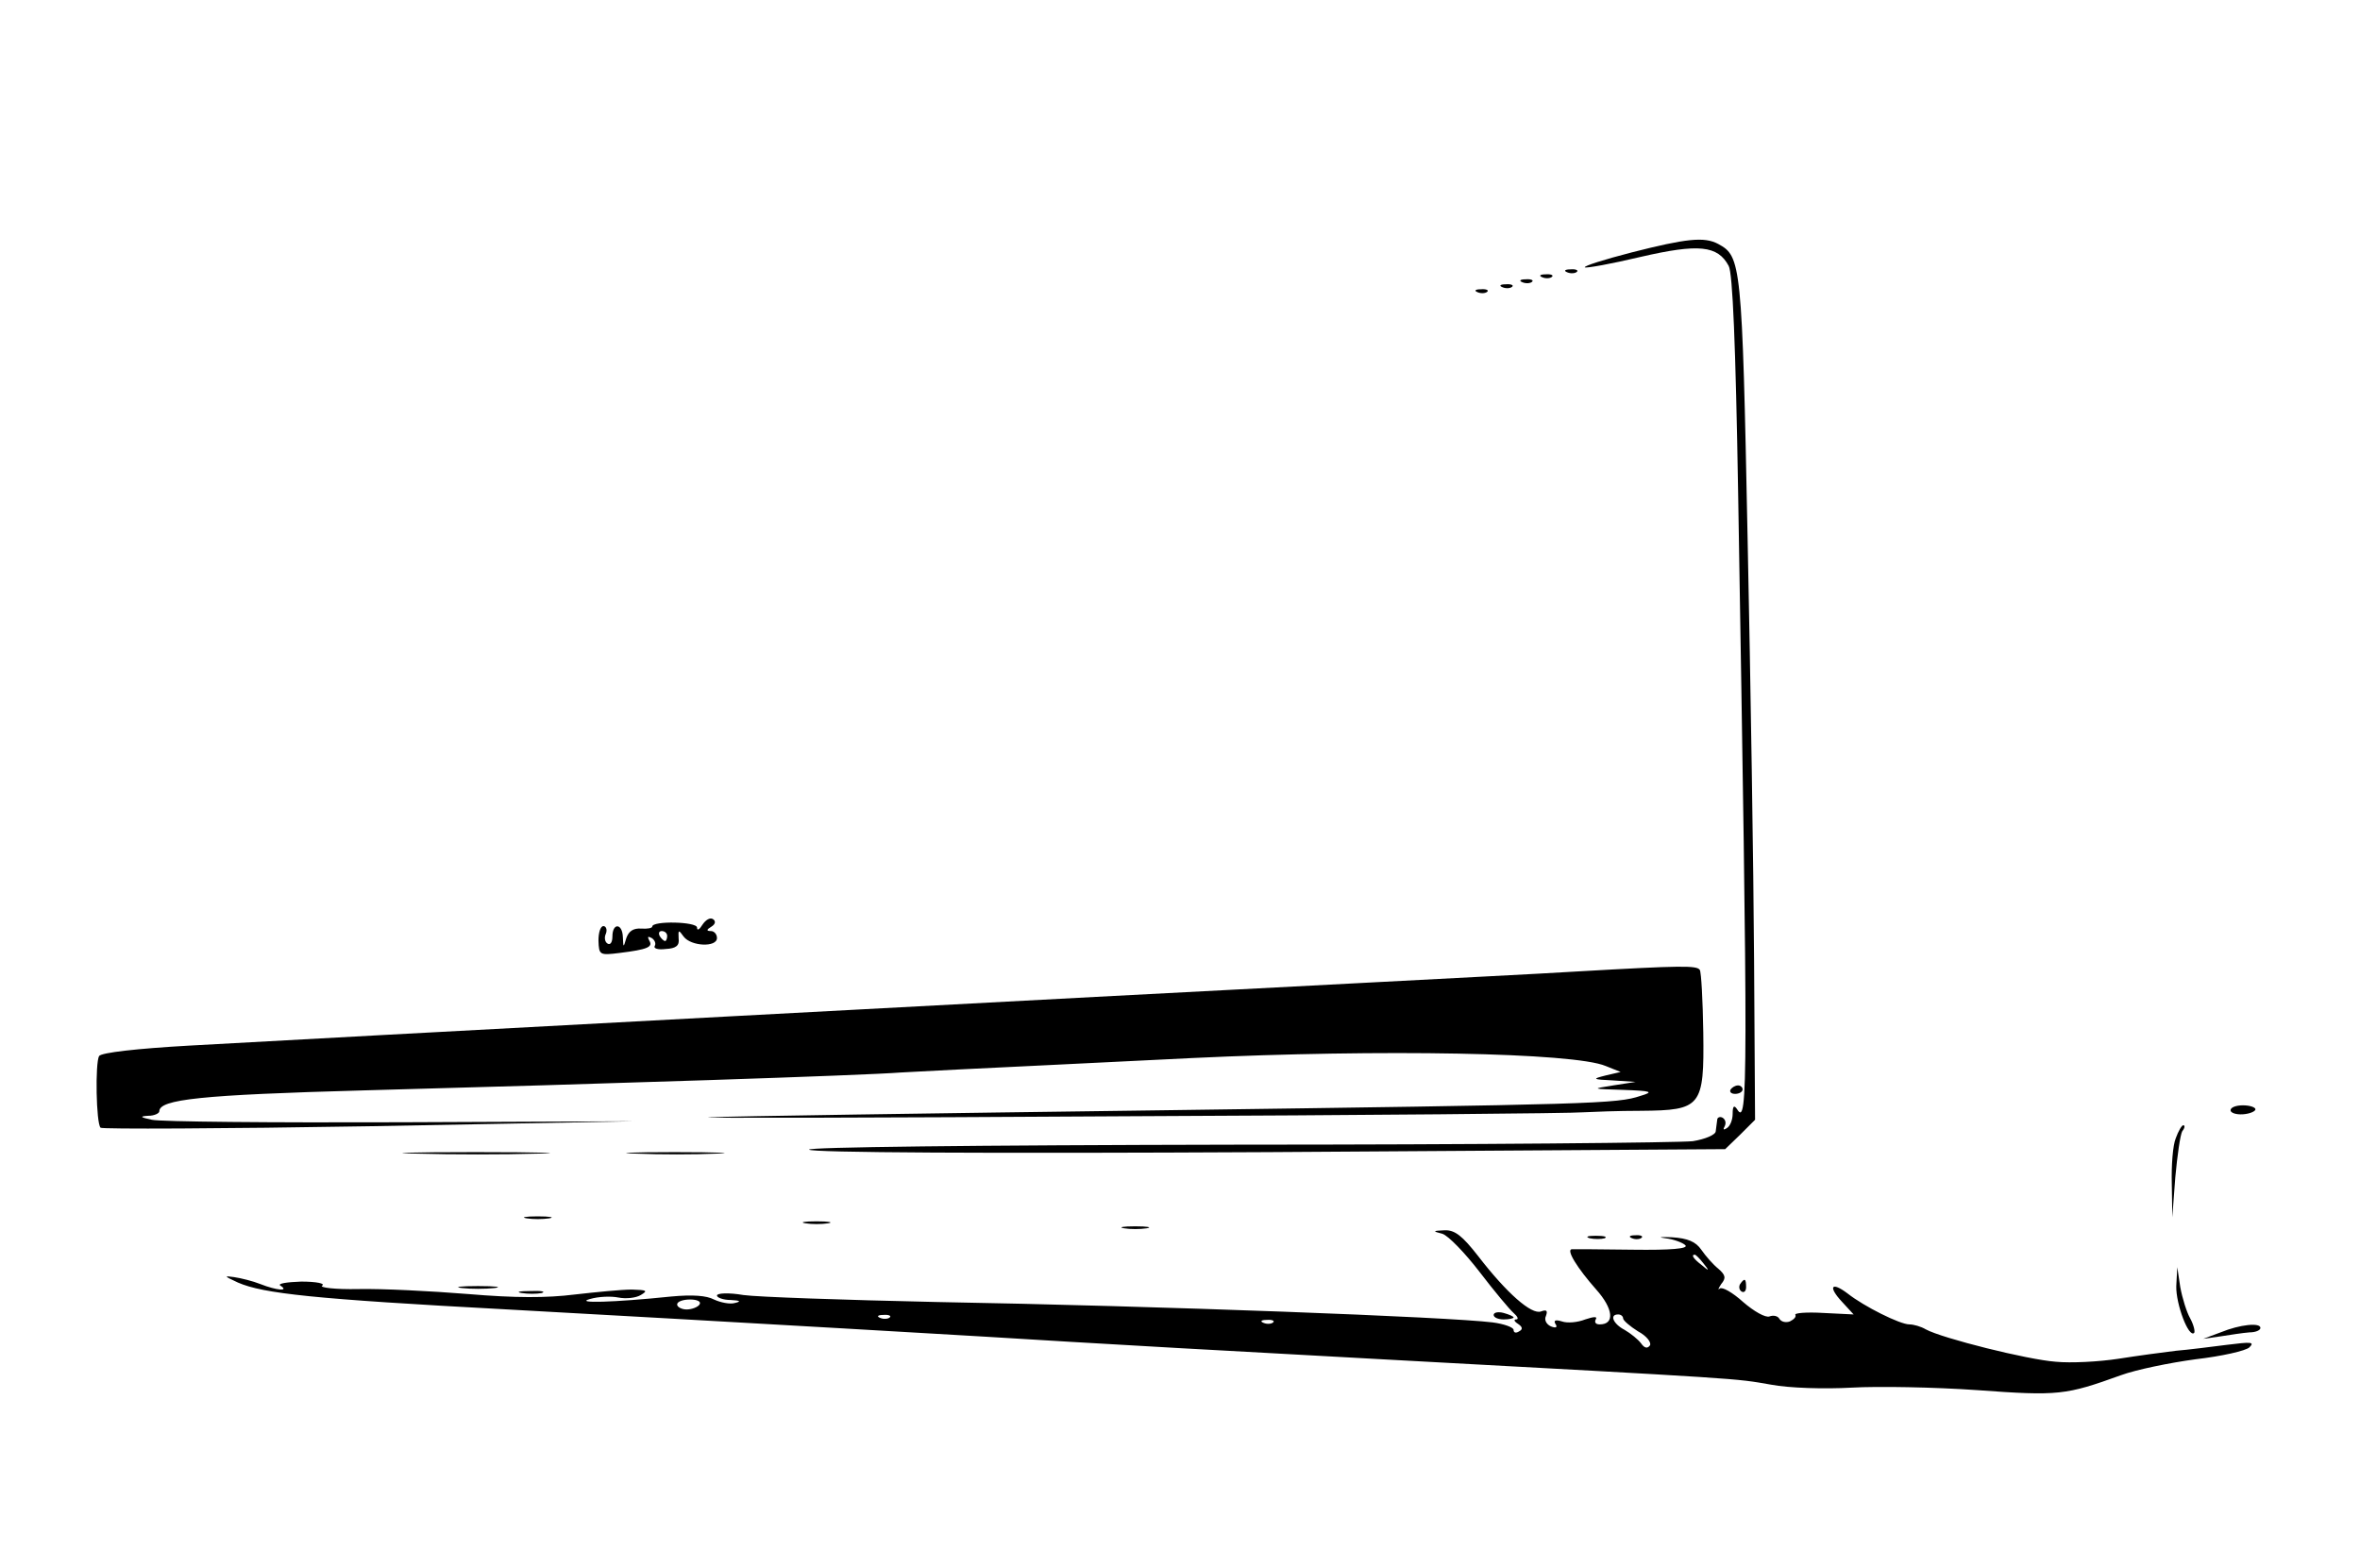 <?xml version="1.0" standalone="no"?>
<!DOCTYPE svg PUBLIC "-//W3C//DTD SVG 20010904//EN"
 "http://www.w3.org/TR/2001/REC-SVG-20010904/DTD/svg10.dtd">
<svg version="1.0" xmlns="http://www.w3.org/2000/svg"
 width="474pt" height="315pt" viewBox="0 0 474 315"
 preserveAspectRatio="xMidYMid meet">

<g transform="translate(0,315) scale(0.1,-0.1)"
fill="#000000" stroke="none">
<path d="M3277 2643 c-54 -14 -96 -27 -94 -30 3 -2 53 7 112 21 117 27 155 23
177 -18 8 -14 14 -158 19 -456 20 -1189 20 -1274 -2 -1238 -6 9 -9 7 -9 -9 0
-12 -5 -25 -12 -29 -6 -4 -8 -3 -4 4 3 6 2 13 -4 17 -5 3 -11 1 -11 -4 -1 -6
-2 -17 -3 -23 0 -7 -21 -16 -46 -20 -25 -3 -436 -7 -913 -7 -540 -1 -866 -5
-862 -10 3 -6 354 -8 923 -5 l917 6 30 29 30 30 -2 322 c-1 177 -7 558 -13
846 -11 554 -13 566 -59 591 -28 15 -64 11 -174 -17z"/>
<path d="M3148 2603 c7 -3 16 -2 19 1 4 3 -2 6 -13 5 -11 0 -14 -3 -6 -6z"/>
<path d="M3098 2593 c7 -3 16 -2 19 1 4 3 -2 6 -13 5 -11 0 -14 -3 -6 -6z"/>
<path d="M3058 2583 c7 -3 16 -2 19 1 4 3 -2 6 -13 5 -11 0 -14 -3 -6 -6z"/>
<path d="M3018 2573 c7 -3 16 -2 19 1 4 3 -2 6 -13 5 -11 0 -14 -3 -6 -6z"/>
<path d="M2968 2563 c7 -3 16 -2 19 1 4 3 -2 6 -13 5 -11 0 -14 -3 -6 -6z"/>
<path d="M1411 1293 c-6 -10 -11 -13 -11 -6 0 12 -90 14 -90 2 0 -3 -10 -5
-22 -4 -16 1 -25 -5 -30 -19 -6 -20 -6 -20 -7 2 -1 28 -21 29 -21 1 0 -11 -4
-18 -10 -14 -5 3 -7 12 -3 20 3 8 0 15 -5 15 -6 0 -10 -13 -10 -29 1 -29 2
-30 42 -25 57 7 68 12 60 25 -4 8 -3 9 5 5 6 -4 9 -11 6 -16 -3 -5 7 -8 22 -6
21 1 28 7 26 21 -1 18 0 18 10 4 15 -20 67 -22 67 -3 0 8 -6 14 -12 14 -10 0
-9 3 1 9 8 5 9 11 3 15 -6 4 -15 -2 -21 -11z m-71 -23 c0 -5 -2 -10 -4 -10 -3
0 -8 5 -11 10 -3 6 -1 10 4 10 6 0 11 -4 11 -10z"/>
<path d="M3170 1199 c-80 -5 -282 -15 -450 -24 -431 -22 -2130 -113 -2339
-125 -106 -6 -177 -14 -182 -21 -8 -14 -6 -135 3 -144 3 -3 246 -2 540 3 l533
10 -470 -2 c-259 -1 -483 1 -500 5 -24 5 -25 7 -7 8 12 0 22 5 22 9 0 24 83
33 410 42 484 13 1003 30 1080 36 36 2 171 9 300 15 129 6 258 13 285 14 378
18 766 11 830 -16 l30 -12 -30 -7 c-28 -7 -27 -8 15 -10 l45 -3 -45 -7 c-44
-7 -44 -7 20 -9 58 -2 62 -4 35 -12 -48 -16 -88 -17 -965 -29 -459 -6 -866
-12 -905 -14 -38 -2 333 -1 825 2 492 2 911 6 930 8 19 1 71 3 116 3 121 1
127 8 125 157 -1 65 -4 121 -7 126 -6 9 -35 9 -244 -3z"/>
<path d="M3476 962 c-3 -5 1 -9 9 -9 8 0 15 4 15 9 0 4 -4 8 -9 8 -6 0 -12 -4
-15 -8z"/>
<path d="M4480 920 c0 -5 11 -9 25 -8 14 1 25 6 25 10 0 4 -11 8 -25 8 -14 0
-25 -4 -25 -10z"/>
<path d="M4370 864 c-6 -14 -9 -55 -8 -92 l1 -67 6 80 c4 44 10 86 14 93 5 6
6 12 2 12 -3 0 -10 -12 -15 -26z"/>
<path d="M838 833 c68 -2 176 -2 240 0 64 1 9 3 -123 3 -132 0 -185 -2 -117
-3z"/>
<path d="M1278 833 c46 -2 118 -2 160 0 42 1 5 3 -83 3 -88 0 -123 -2 -77 -3z"/>
<path d="M1058 703 c12 -2 32 -2 45 0 12 2 2 4 -23 4 -25 0 -35 -2 -22 -4z"/>
<path d="M1618 693 c12 -2 32 -2 45 0 12 2 2 4 -23 4 -25 0 -35 -2 -22 -4z"/>
<path d="M2258 683 c12 -2 32 -2 45 0 12 2 2 4 -23 4 -25 0 -35 -2 -22 -4z"/>
<path d="M2897 672 c12 -4 45 -38 75 -77 29 -38 60 -75 68 -82 8 -7 11 -13 5
-13 -5 0 -4 -4 4 -9 9 -6 10 -11 2 -15 -6 -4 -11 -3 -11 3 0 5 -19 12 -42 15
-88 11 -665 33 -1118 41 -184 4 -359 10 -387 14 -29 5 -53 4 -53 -1 0 -4 12
-9 28 -9 19 -1 21 -3 8 -6 -10 -3 -29 1 -42 7 -15 8 -43 10 -86 6 -116 -12
-196 -14 -163 -5 17 5 42 6 57 3 15 -3 35 -1 45 5 15 9 12 10 -18 11 -20 0
-71 -5 -115 -10 -56 -7 -119 -7 -214 1 -74 6 -173 11 -220 10 -47 -1 -79 3
-73 7 7 4 -11 8 -42 8 -29 -1 -48 -4 -42 -8 19 -12 -7 -10 -40 3 -15 6 -39 12
-53 14 -21 3 -20 2 8 -11 51 -22 150 -33 542 -54 418 -23 1005 -57 1130 -65
47 -3 328 -19 625 -35 736 -40 707 -38 782 -51 37 -7 107 -9 162 -6 53 3 166
1 252 -5 164 -12 178 -10 289 30 30 11 98 25 150 32 52 6 101 17 108 24 11 11
3 11 -45 5 -32 -4 -78 -10 -103 -12 -25 -3 -77 -10 -115 -16 -39 -6 -96 -9
-126 -6 -56 4 -228 47 -261 65 -10 6 -25 10 -33 10 -19 0 -91 36 -124 62 -33
25 -40 14 -11 -17 l23 -25 -61 3 c-33 2 -59 0 -56 -4 2 -4 -3 -9 -11 -13 -8
-3 -17 -1 -21 5 -3 6 -12 8 -20 5 -8 -3 -31 10 -53 29 -21 19 -42 31 -47 27
-4 -4 -3 0 3 9 10 12 9 18 -6 31 -10 8 -25 25 -34 38 -11 16 -27 23 -59 25
-24 1 -29 0 -13 -2 17 -2 35 -9 40 -14 7 -7 -30 -10 -105 -9 -63 1 -119 1
-123 1 -12 -1 11 -38 49 -81 34 -38 38 -70 7 -70 -8 0 -11 4 -8 10 4 6 -3 6
-21 0 -15 -6 -36 -8 -47 -4 -13 4 -17 2 -13 -5 5 -7 1 -9 -9 -5 -9 4 -14 13
-10 21 4 11 1 13 -10 9 -19 -7 -69 37 -126 111 -32 41 -47 53 -68 52 -24 -1
-24 -2 -4 -7z m524 -59 c13 -16 12 -17 -3 -4 -17 13 -22 21 -14 21 2 0 10 -8
17 -17z m-2016 -83 c-3 -5 -15 -10 -26 -10 -10 0 -19 5 -19 10 0 6 12 10 26
10 14 0 23 -4 19 -10z m382 -26 c-3 -3 -12 -4 -19 -1 -8 3 -5 6 6 6 11 1 17
-2 13 -5z m1473 -2 c0 -4 14 -16 30 -26 17 -9 27 -22 24 -28 -5 -7 -11 -6 -18
4 -6 8 -21 20 -33 27 -23 12 -31 31 -13 31 6 0 10 -4 10 -8z m-703 -8 c-3 -3
-12 -4 -19 -1 -8 3 -5 6 6 6 11 1 17 -2 13 -5z"/>
<path d="M3193 663 c9 -2 23 -2 30 0 6 3 -1 5 -18 5 -16 0 -22 -2 -12 -5z"/>
<path d="M3278 663 c7 -3 16 -2 19 1 4 3 -2 6 -13 5 -11 0 -14 -3 -6 -6z"/>
<path d="M4371 567 c-1 -36 25 -105 36 -94 2 3 -1 16 -8 29 -7 12 -16 41 -20
63 l-6 40 -2 -38z"/>
<path d="M3495 571 c-3 -5 -2 -12 3 -15 5 -3 9 1 9 9 0 17 -3 19 -12 6z"/>
<path d="M928 563 c17 -2 47 -2 65 0 17 2 3 4 -33 4 -36 0 -50 -2 -32 -4z"/>
<path d="M1048 553 c12 -2 30 -2 40 0 9 3 -1 5 -23 4 -22 0 -30 -2 -17 -4z"/>
<path d="M3000 509 c0 -5 9 -9 20 -9 11 0 20 2 20 4 0 2 -9 6 -20 9 -11 3 -20
1 -20 -4z"/>
<path d="M4460 474 l-35 -13 35 5 c19 3 45 7 58 8 12 0 22 4 22 9 0 11 -41 7
-80 -9z"/>
</g>
</svg>
